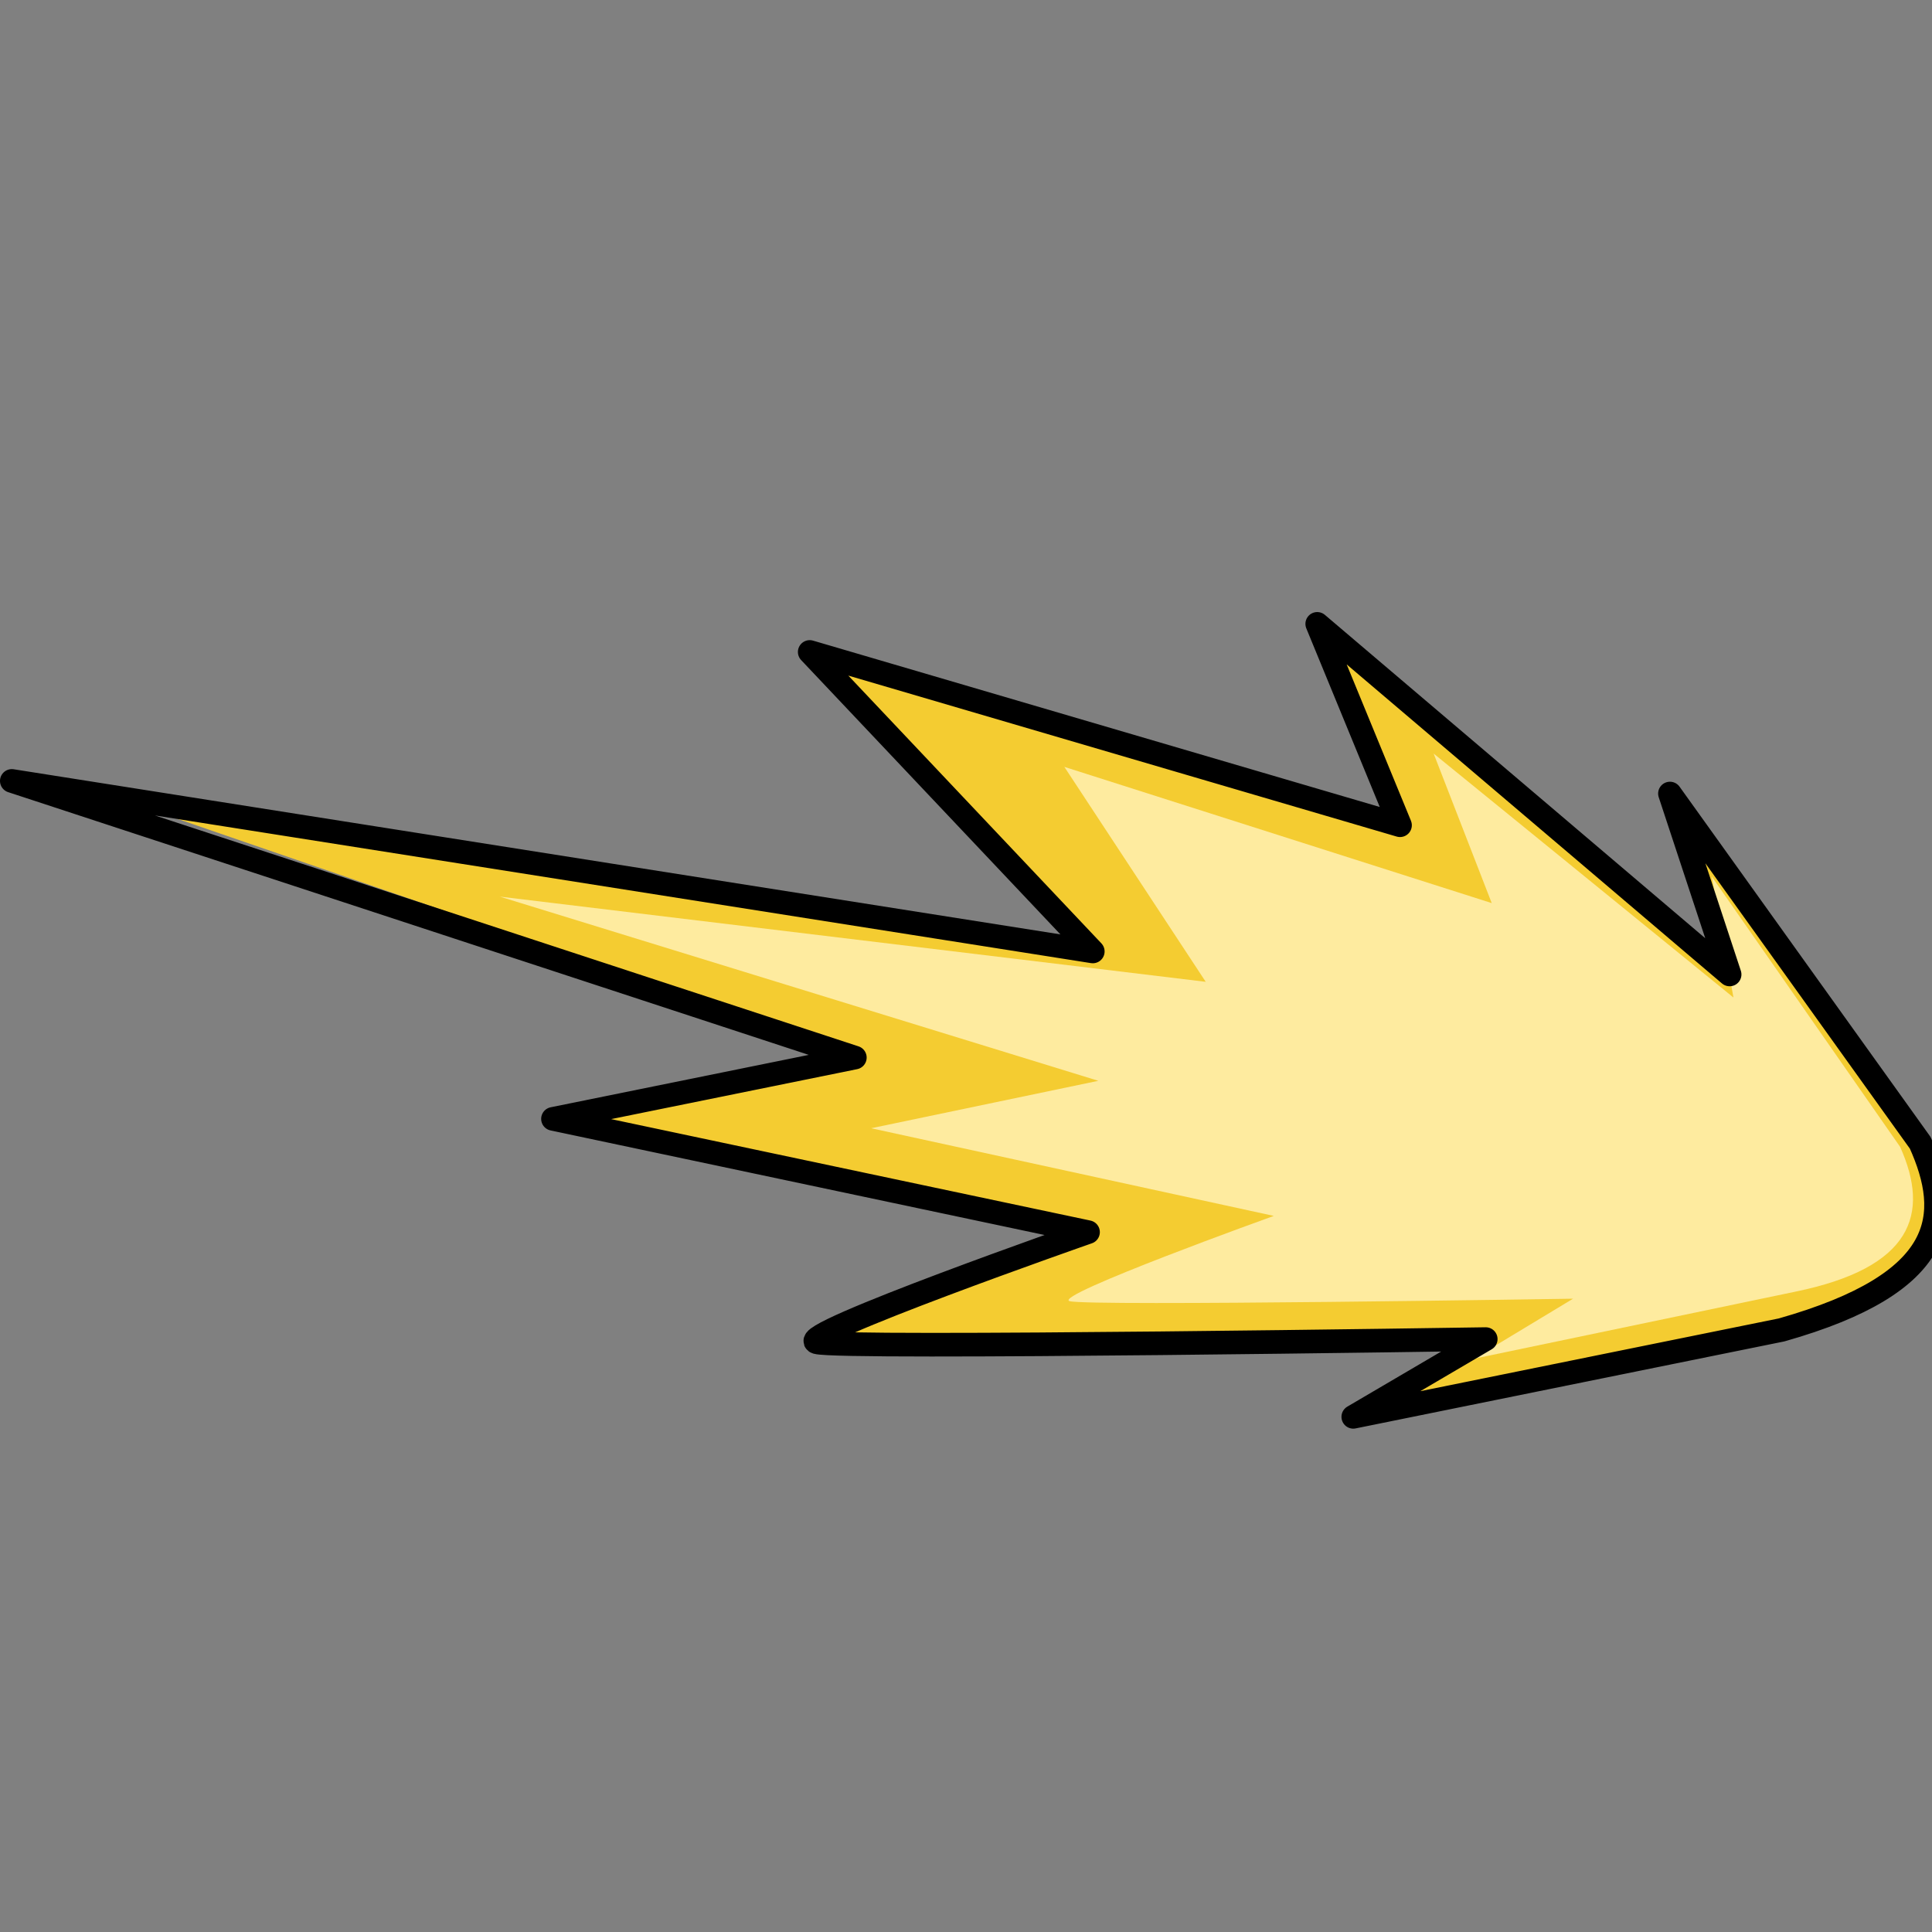 <?xml version="1.0" encoding="UTF-8" standalone="no"?>
<!-- Created with Inkscape (http://www.inkscape.org/) -->

<svg
   xmlns:dc="http://purl.org/dc/elements/1.1/"
   xmlns:cc="http://creativecommons.org/ns#"
   xmlns:rdf="http://www.w3.org/1999/02/22-rdf-syntax-ns#"
   xmlns:svg="http://www.w3.org/2000/svg"
   xmlns="http://www.w3.org/2000/svg"
   xmlns:sodipodi="http://sodipodi.sourceforge.net/DTD/sodipodi-0.dtd"
   xmlns:inkscape="http://www.inkscape.org/namespaces/inkscape"
   width="128"
   height="128"
   viewBox="0 0 128 128"
   id="svg3455"
   version="1.1"
   inkscape:version="0.91 r"
   sodipodi:docname="boost.svg"
   inkscape:export-filename="/home/pgears/Documentos/1GAM/Planet-Rider/design/boost/boost.png"
   inkscape:export-xdpi="90"
   inkscape:export-ydpi="90">
  <rect x="0" y="0" width="128" height="128" fill="#808080" stroke="none"/>
  <defs
     id="defs3457" />
  <sodipodi:namedview
     id="base"
     pagecolor="#ffffff"
     bordercolor="#666666"
     borderopacity="1.0"
     inkscape:pageopacity="0.0"
     inkscape:pageshadow="2"
     inkscape:zoom="3.959798"
     inkscape:cx="38.559979"
     inkscape:cy="39.174502"
     inkscape:document-units="px"
     inkscape:current-layer="layer1"
     showgrid="false"
     units="px"
     inkscape:window-width="1365"
     inkscape:window-height="715"
     inkscape:window-x="1"
     inkscape:window-y="0"
     inkscape:window-maximized="1" />
  <g
     inkscape:label="Capa 1"
     inkscape:groupmode="layer"
     id="layer1"
     transform="translate(0,-924.362)">
    <g
       transform="matrix(0.782,0,0,0.782,109.173,243.771)"
       inkscape:transform-center-y="-17.67767"
       inkscape:transform-center-x="74.751288"
       id="g3436"
       inkscape:export-xdpi="90"
       inkscape:export-ydpi="90">
      <path
         style="opacity:1;fill:#ffd42a;fill-opacity:0.911;fill-rule:nonzero;stroke:none;stroke-width:1;stroke-linecap:round;stroke-linejoin:round;stroke-miterlimit:4;stroke-dasharray:none;stroke-dashoffset:0;stroke-opacity:1"
         d="m 23.389,966.785 -21.192,-29.573 5.054,15.32 -34.921,-29.688 7.01,17.052 -49.987,-14.673 23.97,25.361 -85.109,-13.369 64.96,22.355 -25.563,5.19 45.308,9.591 c 0,0 -25.006,8.74 -22.978,9.326 2.028,0.587 56.656,-0.269 56.656,-0.269 l -11.217,6.584 36.268,-7.359 c 9.517,-4.09 16.392,-8.743 11.74,-15.848 z"
         id="path3438"
         inkscape:connector-curvature="0"
         sodipodi:nodetypes="cccccccccccscccc" />
      <path
         sodipodi:nodetypes="cccccccccccscccc"
         inkscape:connector-curvature="0"
         id="path3440"
         d="m 21.369,967.476 -15.956,-22.9 1.841,10.256 -25.4,-20.667 4.921,12.668 -36.208,-11.541 11.977,18.21 -59.809,-7.219 50.709,15.606 -19.247,4.019 34.114,7.427 c 0,0 -18.828,6.768 -17.301,7.222 1.527,0.454 42.658,-0.209 42.658,-0.209 l -8.446,5.098 27.308,-5.699 c 9.839,-2.028 11.415,-6.543 8.84,-12.272 z"
         style="opacity:1;fill:#ffeeaa;fill-opacity:0.911;fill-rule:nonzero;stroke:none;stroke-width:1;stroke-linecap:round;stroke-linejoin:round;stroke-miterlimit:4;stroke-dasharray:none;stroke-dashoffset:0;stroke-opacity:1" />
    </g>
    <path
       style="opacity:1;fill:none;fill-opacity:0.911;fill-rule:nonzero;stroke:#000000;stroke-width:1.565;stroke-linecap:round;stroke-linejoin:round;stroke-miterlimit:4;stroke-dasharray:none;stroke-dashoffset:0;stroke-opacity:1"
       d="m 127.218,1000.074 -16.58,-23.138 3.954,11.986 -27.322,-23.227 5.485,13.341 -39.109,-11.48 18.754,19.842 -71.618,-11.298 55.854,18.329 -20,4.061 35.449,7.504 c 0,0 -19.564,6.838 -17.978,7.297 1.587,0.459 44.327,-0.211 44.327,-0.211 l -8.776,5.151 28.376,-5.758 c 11.025,-3.125 11.337,-7.606 9.185,-12.399 z"
       id="path4206"
       inkscape:connector-curvature="0"
       sodipodi:nodetypes="cccccccccccscccc"
       inkscape:export-xdpi="90"
       inkscape:export-ydpi="90" />
  </g>
</svg>
